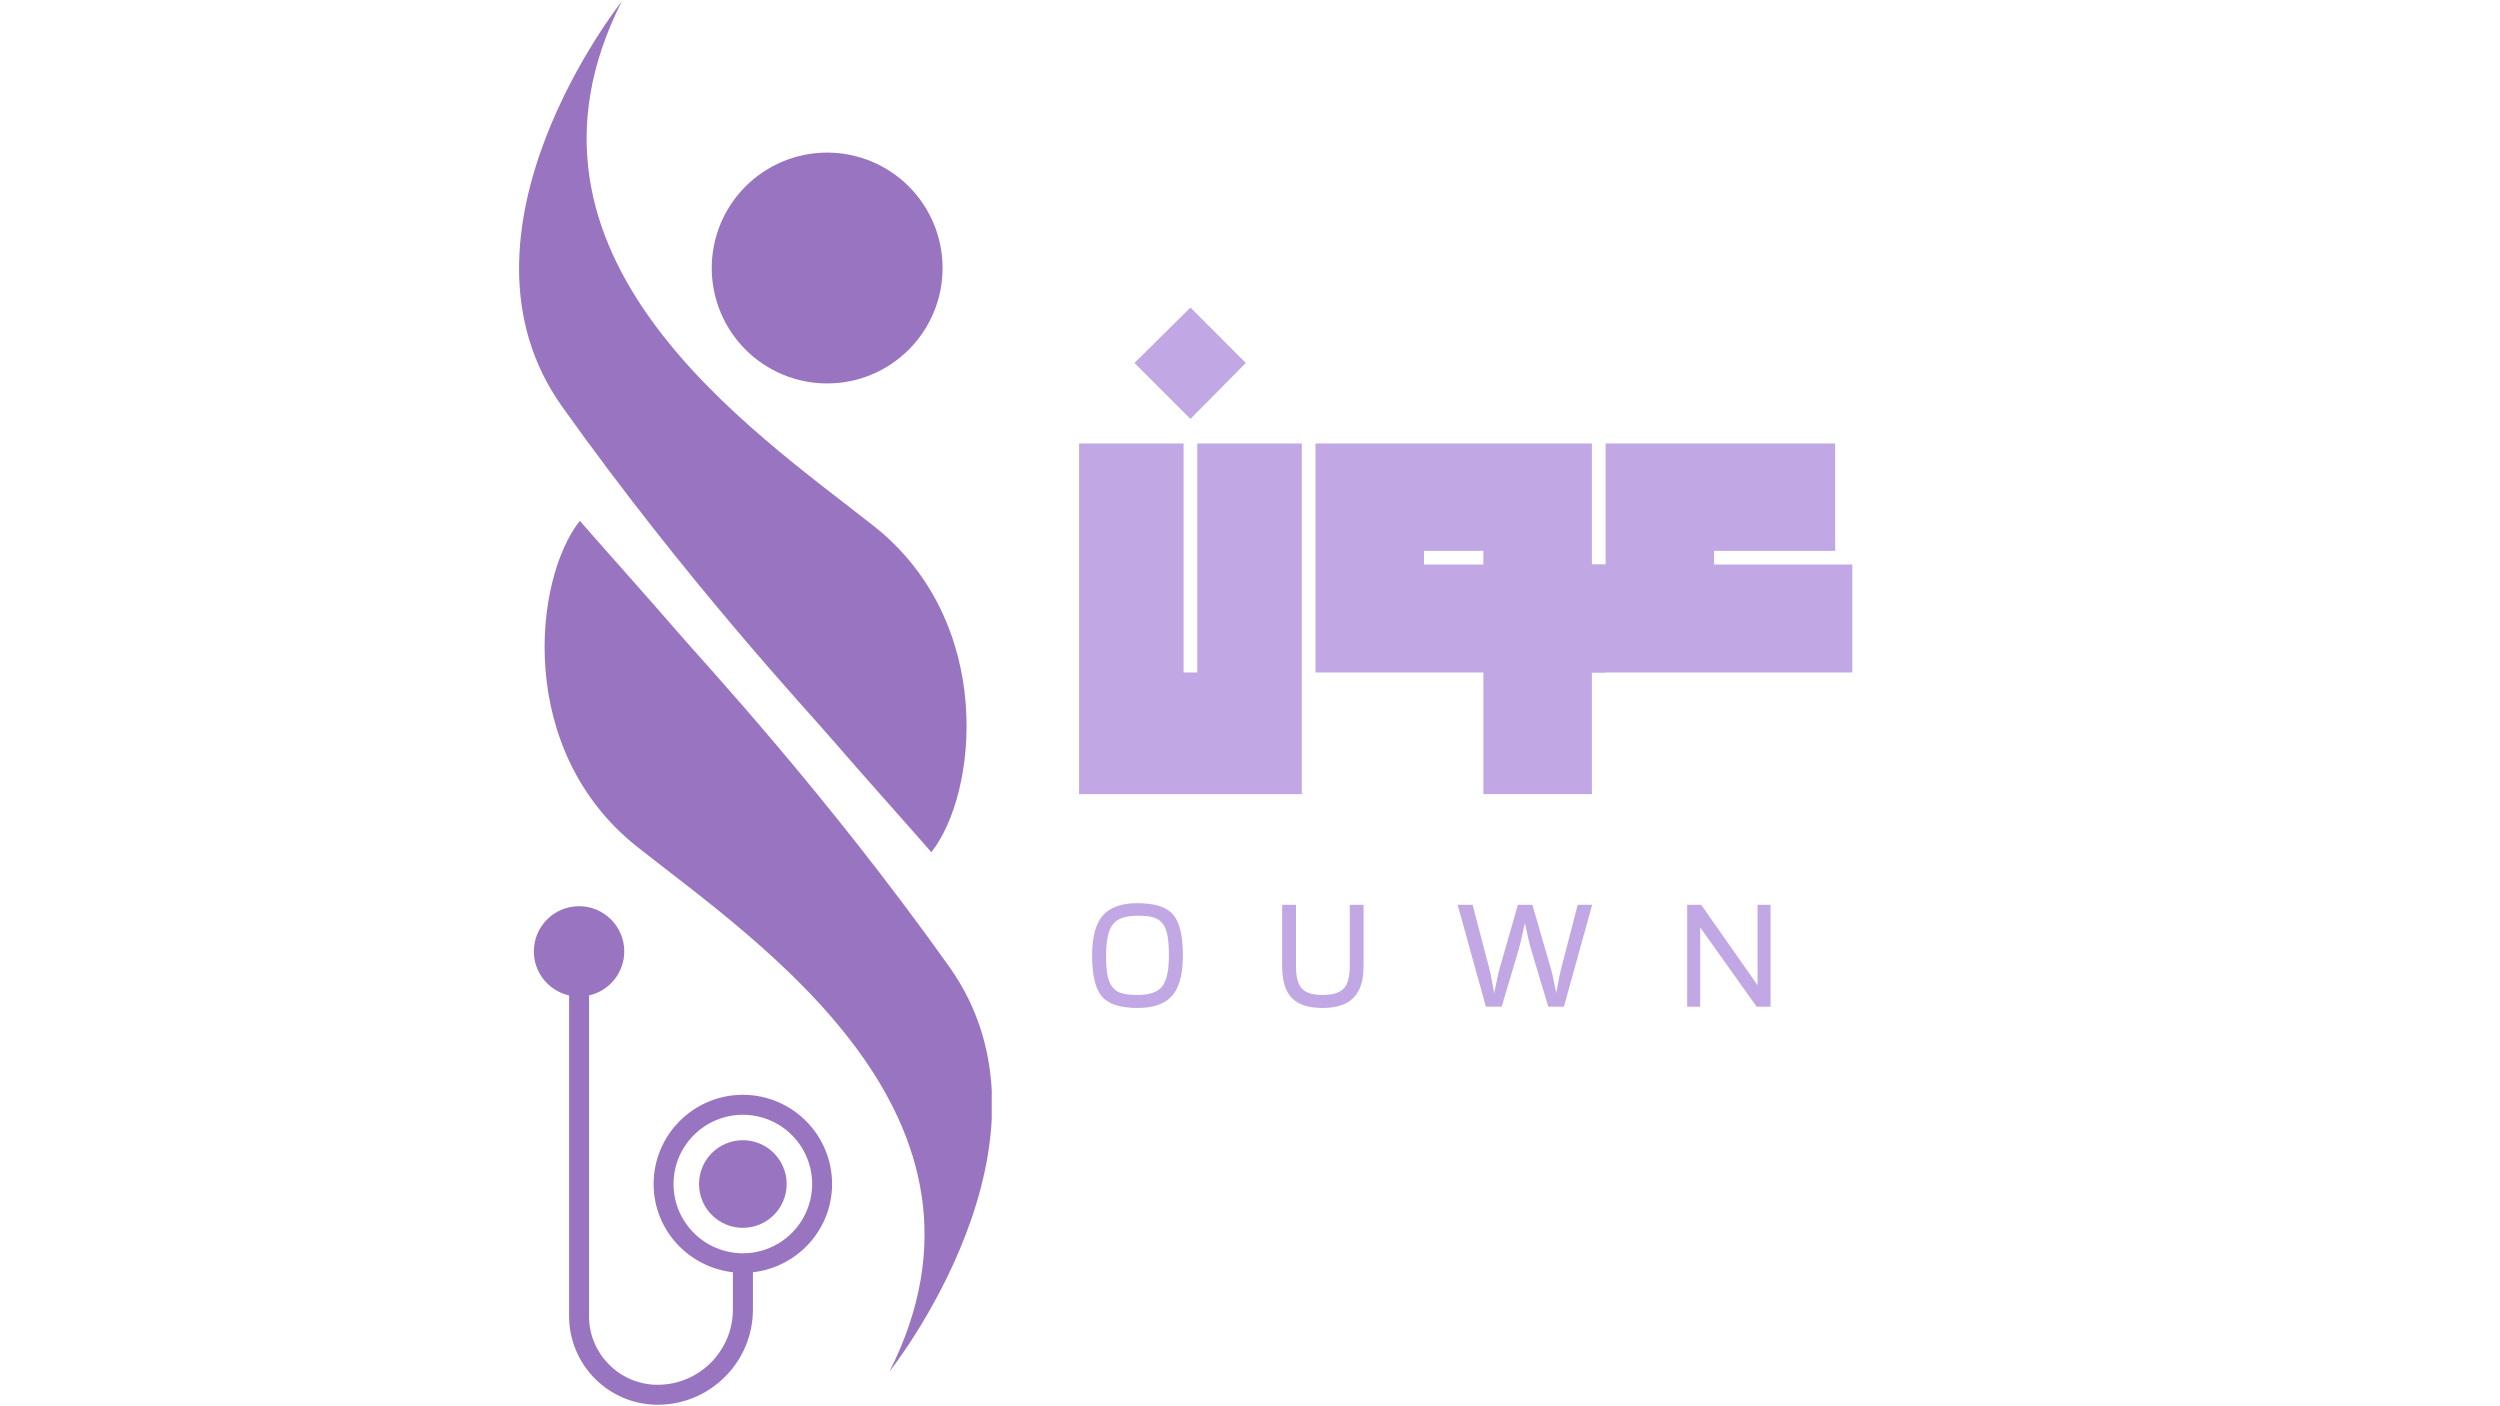 <svg xmlns="http://www.w3.org/2000/svg" xmlns:xlink="http://www.w3.org/1999/xlink" width="1920" zoomAndPan="magnify" viewBox="0 0 1440 810" height="1080" preserveAspectRatio="xMidYMid meet" version="1.0"><defs><g/><clipPath id="76646ce0a7"><path d="M 298.984 0 L 557 0 L 557 491 L 298.984 491 Z M 298.984 0 " clip-rule="nonzero"/></clipPath><clipPath id="cdef835f57"><path d="M 313 299 L 571.234 299 L 571.234 791 L 313 791 Z M 313 299 " clip-rule="nonzero"/></clipPath><clipPath id="7b8babd6ec"><rect x="0" width="458" y="0" height="396"/></clipPath></defs><g clip-path="url(#76646ce0a7)"><path fill="#9975c1" d="M 358.125 0.832 C 358.125 0.832 252.305 133.77 323.758 234.16 C 395.207 334.551 465.426 409.734 479.125 425.715 C 492.82 441.699 531.016 484.457 536.445 490.875 C 563.164 457.215 573.559 358.492 503.281 302.988 C 433 247.488 283.805 147.715 358.125 0.832 Z M 358.125 0.832 " fill-opacity="1" fill-rule="nonzero"/></g><g clip-path="url(#cdef835f57)"><path fill="#9975c1" d="M 512.32 790.043 C 512.32 790.043 618.141 657.102 546.688 556.711 C 475.238 456.32 405.02 381.137 391.32 365.156 C 377.621 349.176 339.43 306.414 334 299.996 C 307.281 333.656 296.883 432.379 367.164 487.883 C 437.445 543.383 586.609 643.156 512.32 790.043 Z M 512.32 790.043 " fill-opacity="1" fill-rule="nonzero"/></g><path fill="#9975c1" d="M 542.926 154.379 C 542.926 155.465 542.898 156.555 542.844 157.641 C 542.793 158.727 542.711 159.812 542.605 160.895 C 542.5 161.977 542.363 163.059 542.207 164.133 C 542.047 165.211 541.859 166.281 541.648 167.348 C 541.434 168.414 541.195 169.477 540.934 170.531 C 540.668 171.59 540.379 172.637 540.062 173.676 C 539.746 174.719 539.406 175.75 539.039 176.777 C 538.672 177.801 538.281 178.816 537.863 179.82 C 537.449 180.824 537.008 181.82 536.543 182.805 C 536.078 183.789 535.586 184.758 535.074 185.719 C 534.562 186.68 534.027 187.625 533.465 188.559 C 532.906 189.492 532.324 190.41 531.719 191.316 C 531.117 192.219 530.488 193.109 529.84 193.984 C 529.191 194.855 528.523 195.715 527.832 196.555 C 527.145 197.398 526.434 198.219 525.703 199.027 C 524.973 199.832 524.223 200.621 523.453 201.391 C 522.684 202.16 521.895 202.91 521.09 203.641 C 520.281 204.371 519.457 205.082 518.617 205.773 C 517.777 206.461 516.918 207.133 516.047 207.781 C 515.172 208.426 514.281 209.055 513.379 209.66 C 512.473 210.262 511.555 210.844 510.621 211.402 C 509.688 211.965 508.742 212.5 507.781 213.012 C 506.82 213.527 505.852 214.016 504.867 214.48 C 503.883 214.945 502.887 215.387 501.883 215.801 C 500.879 216.219 499.863 216.609 498.84 216.977 C 497.812 217.344 496.781 217.684 495.738 218 C 494.699 218.316 493.648 218.605 492.594 218.871 C 491.539 219.137 490.477 219.375 489.41 219.586 C 488.344 219.797 487.273 219.984 486.195 220.145 C 485.117 220.305 484.039 220.438 482.957 220.543 C 481.875 220.648 480.789 220.73 479.703 220.781 C 478.617 220.836 477.527 220.863 476.441 220.863 C 475.352 220.863 474.266 220.836 473.18 220.781 C 472.09 220.73 471.008 220.648 469.922 220.543 C 468.84 220.438 467.762 220.305 466.684 220.145 C 465.609 219.984 464.535 219.797 463.469 219.586 C 462.402 219.375 461.34 219.137 460.285 218.871 C 459.23 218.605 458.184 218.316 457.141 218 C 456.098 217.684 455.066 217.344 454.043 216.977 C 453.016 216.609 452.004 216.219 450.996 215.801 C 449.992 215.387 448.996 214.945 448.016 214.48 C 447.031 214.016 446.059 213.527 445.098 213.012 C 444.141 212.5 443.191 211.965 442.262 211.402 C 441.328 210.844 440.406 210.262 439.504 209.66 C 438.598 209.055 437.711 208.426 436.836 207.781 C 435.961 207.133 435.105 206.461 434.262 205.773 C 433.422 205.082 432.598 204.371 431.793 203.641 C 430.984 202.91 430.199 202.16 429.43 201.391 C 428.66 200.621 427.91 199.832 427.18 199.027 C 426.449 198.219 425.738 197.398 425.047 196.555 C 424.355 195.715 423.688 194.855 423.039 193.984 C 422.391 193.109 421.766 192.219 421.16 191.316 C 420.555 190.41 419.973 189.492 419.414 188.559 C 418.855 187.625 418.32 186.68 417.805 185.719 C 417.293 184.758 416.805 183.789 416.34 182.805 C 415.875 181.82 415.434 180.824 415.016 179.82 C 414.602 178.816 414.207 177.801 413.84 176.777 C 413.477 175.75 413.133 174.719 412.816 173.676 C 412.504 172.637 412.211 171.59 411.949 170.531 C 411.684 169.477 411.445 168.414 411.234 167.348 C 411.02 166.281 410.836 165.211 410.676 164.133 C 410.516 163.059 410.383 161.977 410.273 160.895 C 410.168 159.812 410.09 158.727 410.035 157.641 C 409.98 156.555 409.957 155.465 409.957 154.379 C 409.957 153.289 409.98 152.203 410.035 151.117 C 410.09 150.027 410.168 148.945 410.273 147.863 C 410.383 146.777 410.516 145.699 410.676 144.621 C 410.836 143.547 411.02 142.477 411.234 141.406 C 411.445 140.34 411.684 139.277 411.949 138.223 C 412.211 137.168 412.504 136.121 412.816 135.078 C 413.133 134.039 413.477 133.004 413.84 131.98 C 414.207 130.957 414.602 129.941 415.016 128.934 C 415.434 127.93 415.875 126.938 416.34 125.953 C 416.805 124.969 417.293 123.996 417.805 123.039 C 418.32 122.078 418.855 121.133 419.414 120.199 C 419.973 119.266 420.555 118.348 421.16 117.441 C 421.766 116.535 422.391 115.648 423.039 114.773 C 423.688 113.898 424.355 113.043 425.047 112.199 C 425.738 111.359 426.449 110.535 427.18 109.73 C 427.91 108.922 428.66 108.137 429.43 107.367 C 430.199 106.598 430.984 105.848 431.793 105.117 C 432.598 104.387 433.422 103.676 434.262 102.984 C 435.105 102.293 435.961 101.625 436.836 100.977 C 437.711 100.328 438.598 99.703 439.504 99.098 C 440.406 98.492 441.328 97.91 442.262 97.352 C 443.191 96.793 444.141 96.258 445.098 95.742 C 446.059 95.23 447.031 94.742 448.016 94.277 C 448.996 93.812 449.992 93.371 450.996 92.953 C 452.004 92.539 453.016 92.145 454.043 91.781 C 455.066 91.414 456.098 91.07 457.141 90.758 C 458.184 90.441 459.23 90.148 460.285 89.887 C 461.34 89.621 462.402 89.383 463.469 89.172 C 464.535 88.957 465.609 88.773 466.684 88.613 C 467.762 88.453 468.84 88.32 469.922 88.215 C 471.008 88.105 472.09 88.027 473.18 87.973 C 474.266 87.922 475.352 87.895 476.441 87.895 C 477.527 87.895 478.617 87.922 479.703 87.973 C 480.789 88.027 481.875 88.105 482.957 88.215 C 484.039 88.32 485.121 88.453 486.195 88.613 C 487.273 88.773 488.344 88.957 489.41 89.172 C 490.477 89.383 491.539 89.621 492.594 89.887 C 493.648 90.148 494.699 90.441 495.738 90.758 C 496.781 91.07 497.812 91.414 498.84 91.781 C 499.863 92.145 500.879 92.539 501.883 92.953 C 502.887 93.371 503.883 93.812 504.867 94.277 C 505.852 94.742 506.82 95.23 507.781 95.742 C 508.742 96.258 509.688 96.793 510.621 97.352 C 511.555 97.91 512.473 98.492 513.379 99.098 C 514.281 99.703 515.172 100.328 516.047 100.977 C 516.918 101.625 517.777 102.293 518.617 102.984 C 519.457 103.676 520.281 104.387 521.09 105.117 C 521.895 105.848 522.684 106.598 523.453 107.367 C 524.223 108.137 524.973 108.922 525.703 109.73 C 526.434 110.535 527.145 111.359 527.832 112.199 C 528.523 113.043 529.191 113.898 529.84 114.773 C 530.488 115.648 531.117 116.535 531.719 117.441 C 532.324 118.348 532.906 119.266 533.465 120.199 C 534.027 121.133 534.562 122.078 535.074 123.039 C 535.586 123.996 536.078 124.969 536.543 125.953 C 537.008 126.938 537.449 127.93 537.863 128.934 C 538.281 129.941 538.672 130.957 539.039 131.98 C 539.406 133.004 539.746 134.039 540.062 135.078 C 540.379 136.121 540.668 137.168 540.934 138.223 C 541.195 139.277 541.434 140.34 541.648 141.406 C 541.859 142.477 542.047 143.547 542.207 144.621 C 542.363 145.699 542.5 146.777 542.605 147.863 C 542.711 148.945 542.793 150.027 542.844 151.117 C 542.898 152.203 542.926 153.289 542.926 154.379 Z M 542.926 154.379 " fill-opacity="1" fill-rule="nonzero"/><path fill="#9975c1" d="M 479.277 682 C 479.277 653.648 456.23 630.602 427.879 630.602 C 399.527 630.602 376.48 653.648 376.48 682 C 376.48 708.379 396.535 729.91 422.141 732.812 L 422.141 754.285 C 422.141 778.195 402.676 797.633 378.797 797.633 C 357.016 797.633 339.273 779.891 339.273 758.109 L 339.273 573.371 C 350.875 570.75 359.574 560.414 359.574 548.012 C 359.574 533.637 347.914 521.973 333.535 521.973 C 319.16 521.973 307.496 533.637 307.496 548.012 C 307.496 560.414 316.199 570.75 327.797 573.371 L 327.797 758.109 C 327.797 786.246 350.691 809.137 378.824 809.137 C 409.059 809.137 433.68 784.52 433.68 754.285 L 433.68 732.812 C 459.227 729.914 479.277 708.379 479.277 682 Z M 427.879 721.891 C 405.883 721.891 387.957 703.996 387.957 682 C 387.957 660.004 405.852 642.109 427.879 642.109 C 449.906 642.109 467.801 660.004 467.801 682 C 467.77 703.996 449.879 721.891 427.879 721.891 Z M 427.879 721.891 " fill-opacity="1" fill-rule="nonzero"/><path fill="#9975c1" d="M 427.879 656.762 C 413.934 656.762 402.645 668.055 402.645 682 C 402.645 695.945 413.934 707.234 427.879 707.234 C 441.824 707.234 453.117 695.945 453.117 682 C 453.117 668.055 441.793 656.762 427.879 656.762 Z M 427.879 656.762 " fill-opacity="1" fill-rule="nonzero"/><g transform="matrix(1, 0, 0, 1, 614, 78)"><g clip-path="url(#7b8babd6ec)"><g fill="#c1a7e3" fill-opacity="1"><g transform="translate(3.595, 309.347)"><g><path d="M 100 -178.281 L 68.094 -146.047 L 35.859 -178.281 L 68.094 -210.188 Z M 72.031 -131.906 L 132.234 -131.906 L 132.234 70.062 C 132.234 70.062 128.285 70.062 120.391 70.062 C 112.492 70.062 99.223 70.062 80.578 70.062 C 61.941 70.062 36.398 70.062 3.953 70.062 L 3.953 -131.906 L 64.141 -131.906 L 64.141 0 L 72.031 0 Z M 72.031 -131.906 "/></g></g></g><g fill="#c1a7e3" fill-opacity="1"><g transform="translate(139.772, 309.347)"><g><path d="M 163.156 -62.172 L 171.047 -62.172 L 171.047 0 L 163.156 0 L 163.156 70.062 L 100.656 70.062 L 100.656 0 L 3.953 0 L 3.953 -131.906 L 163.156 -131.906 Z M 100.656 -62.172 L 100.656 -70.062 L 66.453 -70.062 L 66.453 -62.172 Z M 100.656 -62.172 "/></g></g></g><g fill="#c1a7e3" fill-opacity="1"><g transform="translate(306.869, 309.347)"><g><path d="M -3.953 0 L -3.953 -62.172 L 3.953 -62.172 L 3.953 -131.906 L 136.188 -131.906 L 136.188 -70.062 L 66.453 -70.062 L 66.453 -62.172 L 146.047 -62.172 L 146.047 0 Z M -3.953 0 "/></g></g></g></g></g><g fill="#c1a7e3" fill-opacity="1"><g transform="translate(624.835, 579.835)"><g><path d="M 56.516 -29.484 C 56.516 -18.805 54.473 -11.098 50.391 -6.359 C 46.305 -1.617 39.645 0.75 30.406 0.75 C 20.488 0.75 13.645 -1.445 9.875 -5.844 C 6.102 -10.25 4.219 -18.129 4.219 -29.484 C 4.219 -40.086 6.273 -47.758 10.391 -52.5 C 14.504 -57.238 21.176 -59.609 30.406 -59.609 C 40.332 -59.609 47.164 -57.41 50.906 -53.016 C 54.645 -48.617 56.516 -40.773 56.516 -29.484 Z M 15.062 -12.547 C 16.25 -10.422 17.992 -8.922 20.297 -8.047 C 22.609 -7.172 25.977 -6.734 30.406 -6.734 C 37.332 -6.734 42.07 -8.398 44.625 -11.734 C 47.188 -15.078 48.469 -20.992 48.469 -29.484 C 48.469 -33.723 48.25 -37.195 47.812 -39.906 C 47.375 -42.625 46.691 -44.828 45.766 -46.516 C 44.578 -48.629 42.844 -50.141 40.562 -51.047 C 38.289 -51.953 34.906 -52.406 30.406 -52.406 C 23.426 -52.406 18.656 -50.719 16.094 -47.344 C 13.539 -43.977 12.266 -38.023 12.266 -29.484 C 12.266 -25.234 12.477 -21.75 12.906 -19.031 C 13.344 -16.32 14.062 -14.16 15.062 -12.547 Z M 15.062 -12.547 "/></g></g></g><g fill="#c1a7e3" fill-opacity="1"><g transform="translate(732.358, 579.835)"><g><path d="M 45.109 -23.391 L 45.109 -58.672 L 53.062 -58.672 L 53.062 -23.391 C 53.062 -15.16 51.141 -9.078 47.297 -5.141 C 43.461 -1.211 37.523 0.75 29.484 0.75 C 21.367 0.75 15.453 -1.164 11.734 -5 C 8.023 -8.844 6.172 -14.973 6.172 -23.391 L 6.172 -58.672 L 14.125 -58.672 L 14.125 -23.391 C 14.125 -17.211 15.266 -12.891 17.547 -10.422 C 19.828 -7.961 23.805 -6.734 29.484 -6.734 C 35.223 -6.734 39.258 -7.961 41.594 -10.422 C 43.938 -12.891 45.109 -17.211 45.109 -23.391 Z M 45.109 -23.391 "/></g></g></g><g fill="#c1a7e3" fill-opacity="1"><g transform="translate(838.383, 579.835)"><g><path d="M 17.5 0 L 1.219 -58.672 L 9.828 -58.672 L 19.562 -21.516 C 19.812 -20.523 20.078 -19.359 20.359 -18.016 C 20.641 -16.672 21.273 -13.223 22.266 -7.672 C 23.391 -13.348 24.109 -16.844 24.422 -18.156 C 24.734 -19.469 25.016 -20.586 25.266 -21.516 L 35.938 -58.672 L 44.266 -58.672 L 55.031 -21.516 C 55.27 -20.586 55.547 -19.5 55.859 -18.25 C 56.172 -17 56.891 -13.535 58.016 -7.859 C 58.703 -11.66 59.281 -14.703 59.75 -16.984 C 60.219 -19.266 60.547 -20.773 60.734 -21.516 L 70.375 -58.672 L 78.703 -58.672 L 62.422 0 L 53.438 0 L 43.984 -31.438 C 43.297 -33.75 42.641 -36.211 42.016 -38.828 C 41.391 -41.453 40.703 -44.57 39.953 -48.188 C 39.203 -44.57 38.516 -41.453 37.891 -38.828 C 37.273 -36.211 36.625 -33.75 35.938 -31.438 L 26.578 0 Z M 17.5 0 "/></g></g></g><g fill="#c1a7e3" fill-opacity="1"><g transform="translate(965.089, 579.835)"><g><path d="M 54.75 -58.672 L 54.75 0 L 46.703 0 L 14.219 -45.672 L 14.219 0 L 6.734 0 L 6.734 -58.672 L 14.781 -58.672 L 47.25 -12.359 L 47.25 -58.672 Z M 54.75 -58.672 "/></g></g></g></svg>